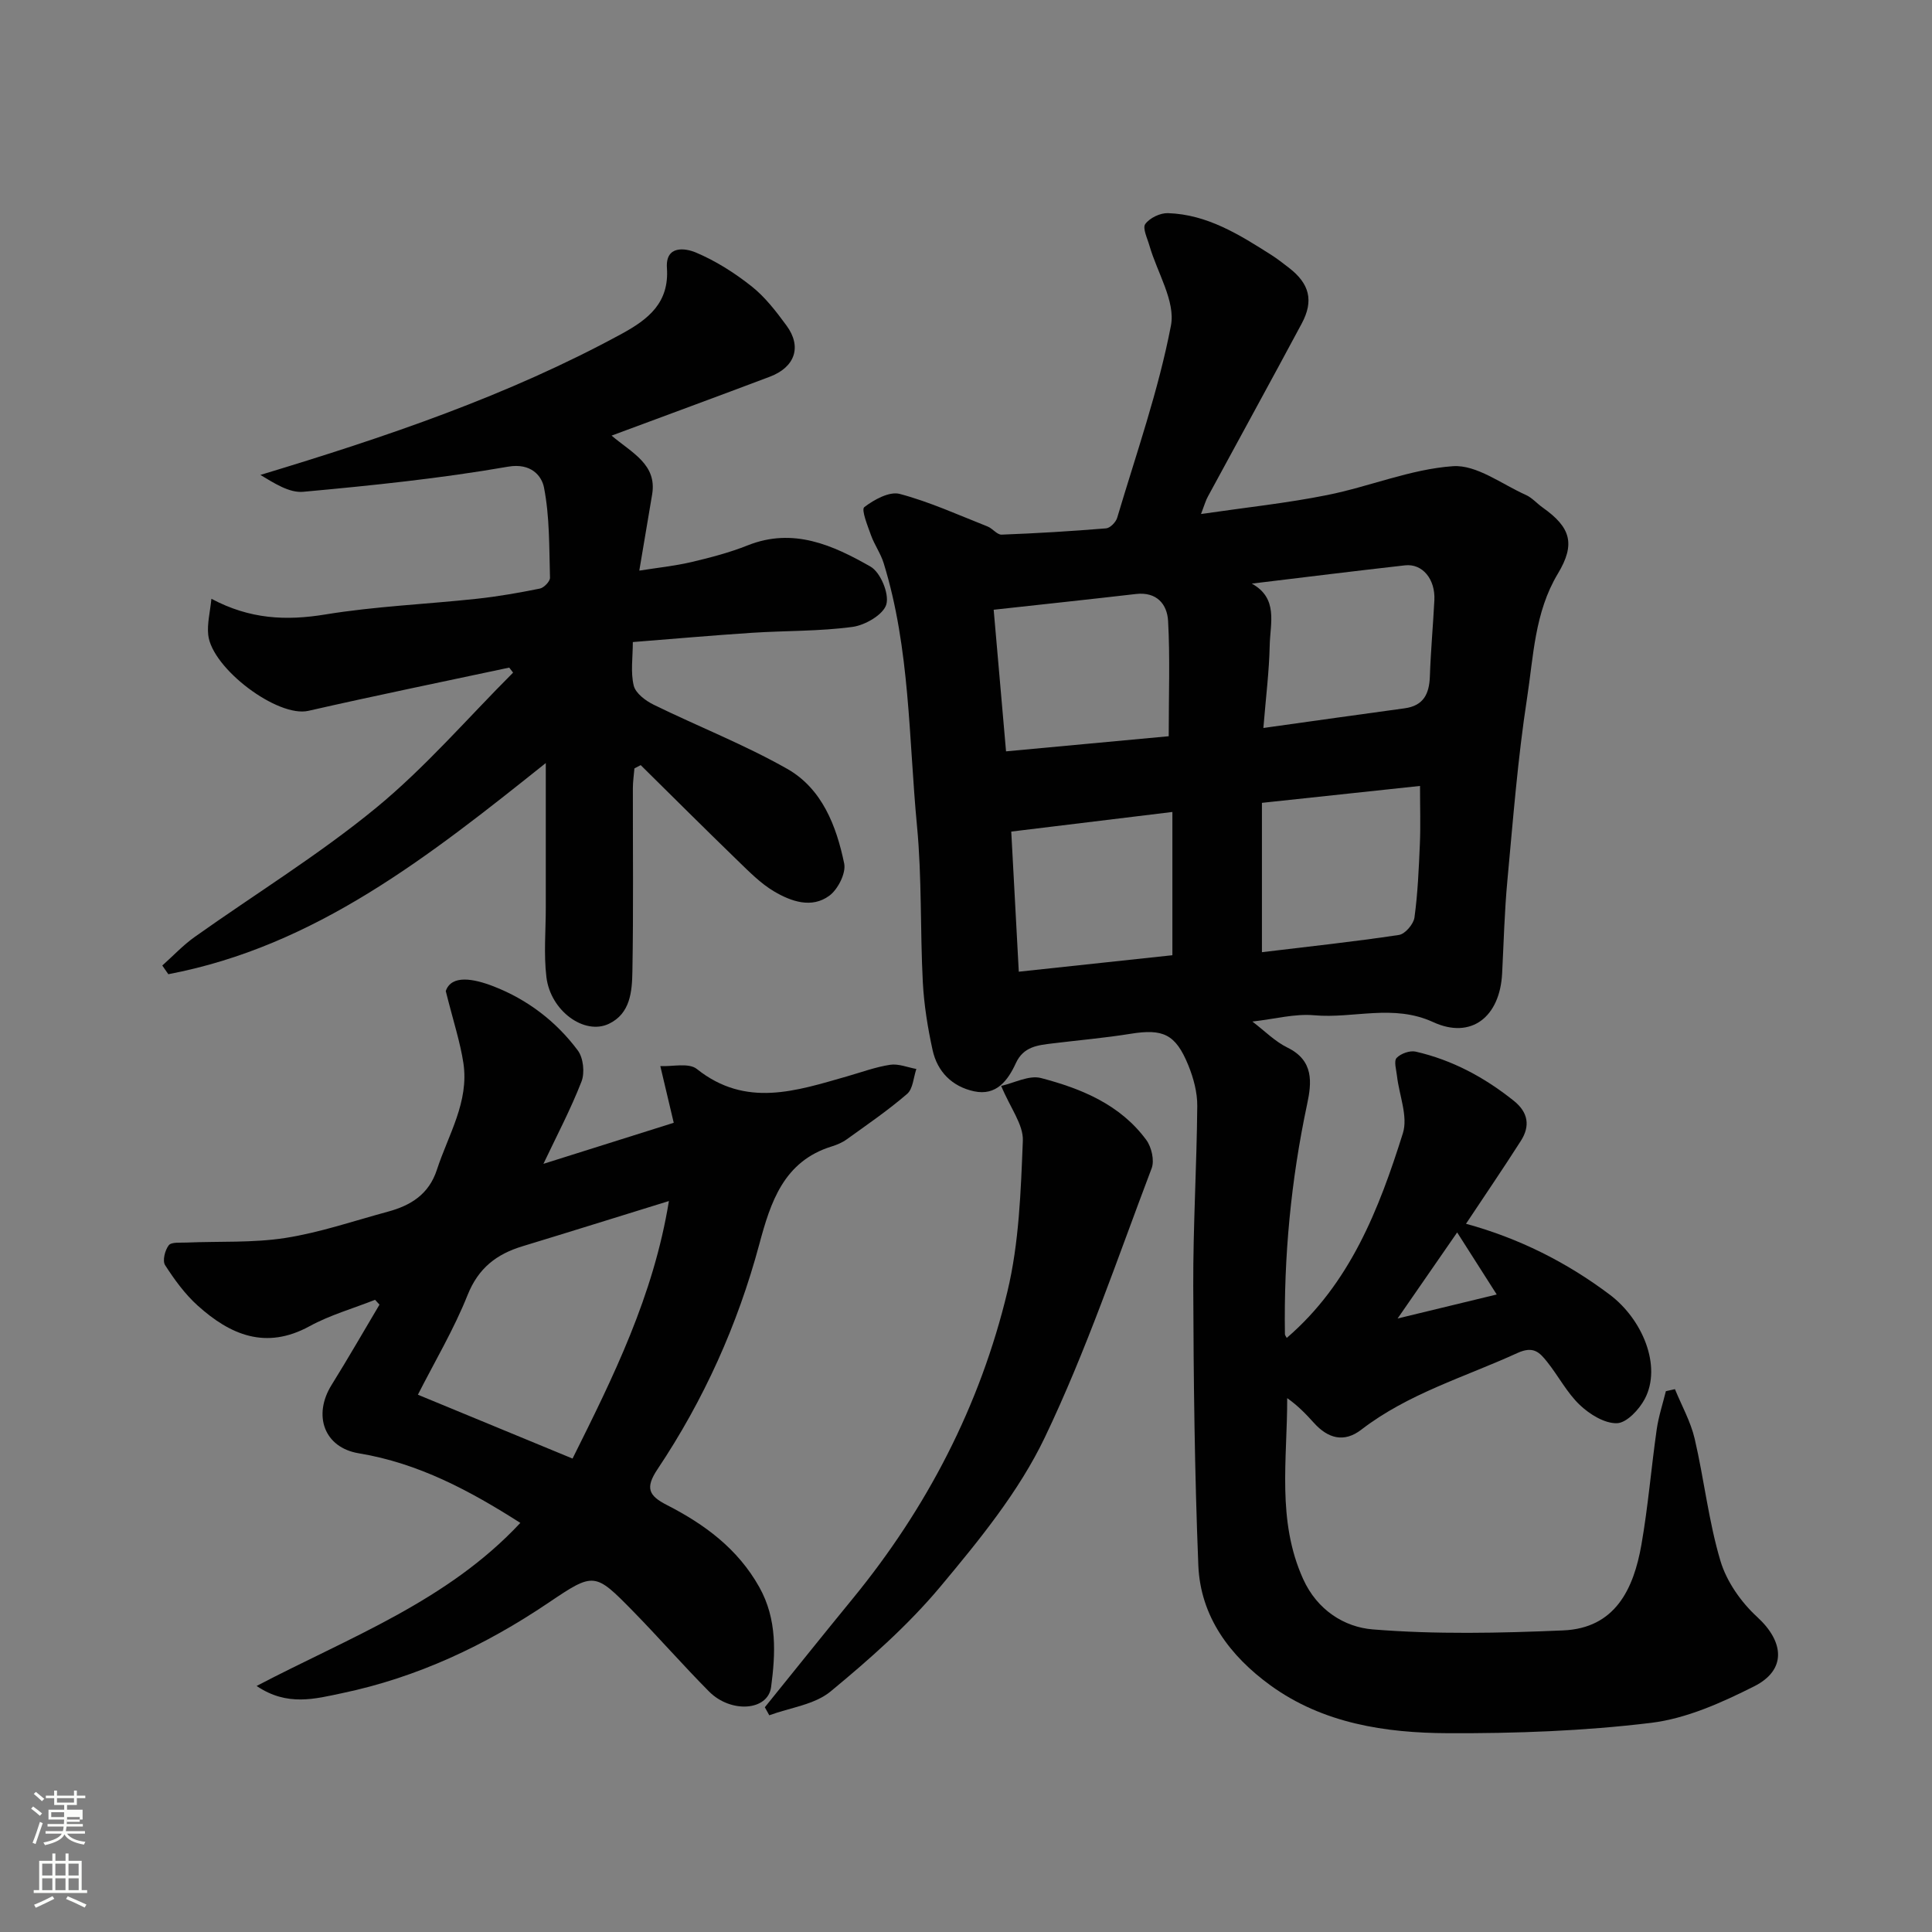 <svg enable-background="new 0 0 400 400" viewBox="0 0 400 400" xmlns="http://www.w3.org/2000/svg"><rect x="0" y="0" width="400" height="400" fill="#808080" stroke="none"/><path d="m6.44 374.46.42-.45c.65.47 1.27.95 1.85 1.44l-.45.49c-.65-.56-1.25-1.06-1.82-1.48m.93 7.33-.63-.26c.55-1.36 1.05-2.8 1.52-4.33.19.1.38.19.59.27-.46 1.29-.95 2.73-1.48 4.32m-.38-10.38.44-.42c.43.34 1.01.82 1.74 1.44l-.49.49c-.53-.51-1.09-1.01-1.69-1.51m2.5.35h1.72v-1.04h.59v1.04h3.52v-1.04h.59v1.04h1.75v.53h-1.75v1.42h-2.03v.97h3.22v2.03h-3.24c0 .35-.01.66-.03.93h3.32v.53h-3.37c-.03.27-.08.58-.15.94h3.96v.53h-3.71c.67.92 1.93 1.48 3.79 1.68-.13.24-.23.44-.29.59-2.13-.38-3.48-1.08-4.04-2.12-.43.97-1.77 1.72-4.03 2.23-.09-.19-.2-.37-.33-.55 2.1-.42 3.37-1.03 3.81-1.83h-3.36v-.53h3.58c.08-.29.13-.61.16-.94h-3.33v-.53h3.39c.02-.27.04-.58.04-.93h-3.23v-2.03h3.25v-.97h-2.07v-1.42h-1.73zm1.12 3.44v1h2.65c.01-.3.02-.44.01-.4v-.25-.35zm1.19-2h3.52v-.91h-3.52zm4.71 3h-2.63v.59c0 .15-.01.28-.01.4h2.64v-1.99z" fill="#fbfcfa"/><path d="m13.56 383.74h.63v1.52h2.72v6.07h1.13v.6h-11.06v-.6h1.13v-6.07h2.73v-1.52h.63v1.52h2.1v-1.52zm-2.69 8.83.38.56c-1.24.63-2.53 1.25-3.85 1.85-.1-.21-.21-.42-.34-.63 1.36-.55 2.63-1.15 3.81-1.78m-2.13-4.27h2.1v-2.45h-2.1zm0 3.04h2.1v-2.46h-2.1zm2.72-3.04h2.1v-2.45h-2.1zm0 3.04h2.1v-2.46h-2.1zm6.07 3.6c-1.41-.71-2.7-1.3-3.86-1.78l.35-.56c1.45.62 2.75 1.19 3.88 1.72zm-1.25-9.09h-2.1v2.45h2.1zm-2.09 5.49h2.1v-2.46h-2.1z" fill="#fbfcfa"/><g fill="#010101"><path d="m248.66 106.42c9.38-1.37 17.85-2.26 26.15-3.93 8.74-1.75 17.25-5.36 26.01-5.97 4.88-.34 10.09 3.72 15.09 5.95 1.3.58 2.31 1.79 3.51 2.63 5.76 4.08 6.83 7.5 3.12 13.67-4.83 8.03-5.04 17.11-6.39 25.84-1.92 12.47-2.89 25.09-4.06 37.66-.6 6.41-.76 12.85-1.09 19.28-.46 8.96-6.37 13.7-14.27 10.07-8.31-3.82-16.47-.69-24.65-1.42-4.01-.36-8.15.78-12.79 1.3 2.52 1.91 4.66 4.12 7.26 5.39 5.5 2.69 5.04 7.23 4.06 11.8-3.33 15.68-4.83 31.51-4.58 47.52 0 .26.25.52.38.79 13.09-11.25 19.09-26.62 24.04-42.37 1.1-3.48-.77-7.89-1.22-11.87-.14-1.27-.68-3.07-.08-3.72.85-.91 2.75-1.59 3.96-1.31 7.57 1.73 14.27 5.34 20.32 10.19 2.97 2.38 3.41 5.2 1.46 8.26-3.68 5.77-7.55 11.43-11.37 17.19 10.89 2.97 20.86 7.96 29.78 14.69 6.76 5.1 10.8 14.76 7.25 21.54-1.15 2.2-3.75 4.99-5.76 5.06-2.57.08-5.67-1.84-7.71-3.78-2.68-2.55-4.44-6.03-6.79-8.96-1.52-1.89-2.78-3.32-6.11-1.8-10.93 5-22.61 8.39-32.34 15.88-3.58 2.76-6.91 1.81-9.8-1.4-1.64-1.82-3.34-3.59-5.54-5.13.03 12.7-2.19 25.31 3.3 37.45 2.94 6.5 8.6 9.96 14.41 10.43 13.06 1.06 26.29.77 39.41.21 10.79-.45 14.61-8.56 16.22-17.76 1.38-7.89 2.03-15.9 3.16-23.83.38-2.68 1.25-5.3 1.9-7.94.63-.14 1.25-.28 1.88-.42 1.39 3.41 3.25 6.71 4.08 10.25 1.96 8.4 2.88 17.07 5.34 25.31 1.28 4.29 4.28 8.56 7.62 11.62 5.57 5.11 6.12 10.94-.63 14.34-6.73 3.39-14.03 6.68-21.37 7.57-13.9 1.69-28.02 2.2-42.04 2.14-12.96-.05-25.89-2.02-36.77-9.92-8.35-6.07-14.48-14.19-14.91-24.85-.77-19.24-.99-38.51-1.05-57.77-.04-12.43.72-24.86.83-37.3.03-2.83-.78-5.82-1.86-8.47-2.64-6.46-5.24-7.58-11.98-6.49-5.33.86-10.72 1.32-16.08 1.98-3.07.38-6.05.62-7.65 4.12-1.63 3.54-4.02 6.8-8.65 5.8-4.53-.98-7.6-4.05-8.58-8.55-1.01-4.61-1.77-9.33-2.02-14.04-.56-10.75-.18-21.58-1.2-32.28-1.74-18.22-1.42-36.74-6.91-54.49-.62-2-1.91-3.79-2.62-5.77-.7-1.95-2.05-5.3-1.39-5.81 2.03-1.56 5.21-3.31 7.34-2.74 6.22 1.65 12.16 4.37 18.18 6.74 1.05.41 1.97 1.73 2.92 1.69 7.22-.27 14.43-.71 21.63-1.3.84-.07 2.02-1.28 2.29-2.19 3.93-13.21 8.54-26.31 11.13-39.79.97-5.04-2.86-11-4.45-16.55-.43-1.51-1.48-3.65-.86-4.48.92-1.26 3.08-2.3 4.68-2.25 8.16.26 14.84 4.47 21.47 8.69 1.24.79 2.39 1.71 3.56 2.6 4.29 3.3 5.22 6.82 2.67 11.58-6.4 11.95-12.94 23.83-19.39 35.75-.46.8-.71 1.73-1.45 3.67zm-6.69 46.01c0-8.75.29-16.33-.13-23.86-.19-3.49-2.37-6.08-6.64-5.59-9.68 1.12-19.37 2.15-29.47 3.26.86 9.8 1.66 19.06 2.56 29.32 11.63-1.08 22.96-2.13 33.68-3.13zm19.3 13.79v30.92c9.64-1.16 19.04-2.17 28.37-3.57 1.27-.19 3.02-2.24 3.21-3.61.69-5.05.9-10.16 1.12-15.26.16-3.73.03-7.48.03-11.98-10.42 1.12-21.45 2.29-32.73 3.5zm-2.1-45.39c5.53 3.04 3.81 8.19 3.71 12.78-.11 5.35-.79 10.69-1.31 17.11 10.52-1.47 19.87-2.8 29.23-4.07 3.94-.53 5.12-3.01 5.24-6.63.18-5.25.66-10.49.93-15.73.23-4.39-2.48-7.66-6.09-7.24-10.37 1.17-20.72 2.45-31.71 3.78zm-16.44 76.94c0-10.08 0-19.82 0-29.66-11.41 1.39-22.53 2.74-33.36 4.06.53 9.91 1.03 19.21 1.56 29.01 10.91-1.17 21.14-2.27 31.8-3.41zm58.96 57.39c-4.05 5.85-7.88 11.38-12.33 17.82 7.48-1.81 13.89-3.36 20.52-4.97-3-4.7-5.52-8.66-8.19-12.85z"/><path d="m113 157.98c-24.2 19.33-47.73 37.94-78.15 43.72-.42-.6-.84-1.2-1.25-1.8 2.23-1.98 4.29-4.2 6.7-5.91 12.51-8.89 25.67-16.97 37.5-26.68 10.25-8.41 19.01-18.63 28.43-28.05-.27-.35-.53-.7-.8-1.04-13.87 2.96-27.76 5.8-41.58 8.95-6.35 1.45-19.98-8.77-20.74-15.72-.25-2.32.39-4.73.66-7.48 7.95 4.24 15.46 4.58 23.58 3.25 10.35-1.7 20.91-2.12 31.36-3.25 4.38-.47 8.74-1.24 13.06-2.11.85-.17 2.12-1.49 2.1-2.25-.18-6.26-.05-12.62-1.25-18.71-.46-2.31-2.61-5.11-7.42-4.28-14.02 2.44-28.22 3.9-42.41 5.2-2.91.27-6.04-1.8-8.88-3.49 26-7.86 51.23-16.38 74.81-29.22 5.54-3.02 9.85-6.44 9.36-13.61-.33-4.8 3.84-4.12 5.97-3.23 4.12 1.73 8.05 4.23 11.57 7.02 2.79 2.21 5.07 5.19 7.21 8.1 3.23 4.39 1.79 8.63-3.46 10.61-10.64 4.02-21.31 7.94-32.75 12.19 4.26 3.6 9.43 5.97 8.4 12.17-.83 4.99-1.68 9.98-2.66 15.78 3.73-.59 7.31-.96 10.79-1.77 3.95-.93 7.92-1.97 11.68-3.47 9.42-3.74 17.63-.02 25.4 4.41 2.06 1.18 3.9 5.59 3.28 7.81-.58 2.1-4.37 4.32-6.99 4.67-6.85.93-13.85.77-20.77 1.22-8.04.52-16.06 1.24-24.73 1.92 0 3.2-.49 6.25.19 9.03.39 1.58 2.46 3.13 4.14 3.95 9.18 4.5 18.76 8.24 27.63 13.27 7.21 4.09 10.19 11.81 11.8 19.6.41 1.99-1.3 5.36-3.08 6.67-3.66 2.69-7.91 1.19-11.43-.89-2.79-1.65-5.16-4.08-7.52-6.36-6.75-6.54-13.41-13.18-20.1-19.79-.43.23-.87.46-1.3.68-.11 1.36-.32 2.72-.32 4.08-.02 12.66.13 25.33-.1 37.99-.07 4.11-.42 8.69-4.87 10.81-5.06 2.41-12.08-2.66-12.93-9.66-.58-4.78-.12-9.69-.13-14.54 0-9.64 0-19.28 0-29.79z"/><path d="m107.73 315.3c-10.4-6.64-21.07-12.37-33.45-14.41-7.16-1.18-9.55-7.85-5.63-14.15 3.41-5.48 6.62-11.08 9.92-16.63-.31-.33-.61-.67-.92-1-4.54 1.8-9.33 3.15-13.58 5.48-9.06 4.94-16.4 1.78-23.14-4.28-2.64-2.38-4.82-5.38-6.75-8.38-.58-.9-.03-3.1.76-4.11.56-.71 2.4-.5 3.68-.56 6.82-.29 13.73.09 20.43-.95 7.19-1.12 14.18-3.53 21.24-5.44 4.73-1.28 8.5-3.57 10.17-8.7 2.36-7.25 6.69-14.04 5.48-22.08-.66-4.34-2.06-8.56-3.65-14.9 1.18-3.46 5.8-2.57 9.91-.97 7 2.72 12.95 7.25 17.44 13.28 1.14 1.54 1.46 4.61.75 6.43-2.23 5.73-5.12 11.21-7.88 17.03 8.73-2.75 17.48-5.51 26.98-8.5-.88-3.72-1.73-7.29-2.78-11.74 2.43.14 5.88-.74 7.56.6 10.16 8.1 20.58 4.53 31.1 1.53 2.97-.85 5.9-1.94 8.93-2.4 1.72-.26 3.61.54 5.42.87-.6 1.76-.69 4.11-1.91 5.16-3.95 3.41-8.28 6.37-12.52 9.42-.91.66-2.01 1.12-3.1 1.46-9.97 3.08-12.66 11.59-14.99 20.26-4.48 16.68-11.49 32.23-21.06 46.55-2.61 3.9-1.83 5.5 1.9 7.41 7.82 4 14.69 9.04 19.16 17.01 3.74 6.67 3.36 13.8 2.45 20.69-.66 4.97-8.36 5.45-12.84.94-5.36-5.4-10.38-11.15-15.7-16.59-7.98-8.14-8.1-8.17-17.55-1.8-13.1 8.84-27.17 15.46-42.67 18.71-5.6 1.17-11.41 2.83-17.76-1.48 19.32-10.12 39.47-17.54 54.6-33.76zm30.76-66.64c-10.78 3.33-20.53 6.39-30.3 9.36-5.38 1.63-9.14 4.5-11.38 10.1-2.83 7.1-6.79 13.75-10.29 20.64 10.45 4.31 21.11 8.71 32.02 13.22 8.4-16.84 16.76-33.67 19.95-53.32z"/><path d="m207.28 224.82c2.67-.58 5.77-2.28 8.26-1.62 8.37 2.19 16.41 5.5 21.79 12.82 1.08 1.47 1.72 4.23 1.11 5.85-7.1 18.71-13.52 37.77-22.14 55.77-5.35 11.17-13.53 21.19-21.56 30.8-6.7 8.02-14.69 15.08-22.78 21.76-3.32 2.74-8.41 3.35-12.69 4.93-.31-.55-.62-1.11-.92-1.66 6.03-7.46 12.02-14.95 18.1-22.37 15.45-18.84 26.45-40.06 32.12-63.68 2.43-10.11 2.78-20.81 3.2-31.27.12-3.31-2.57-6.72-4.49-11.33z"/></g></svg>